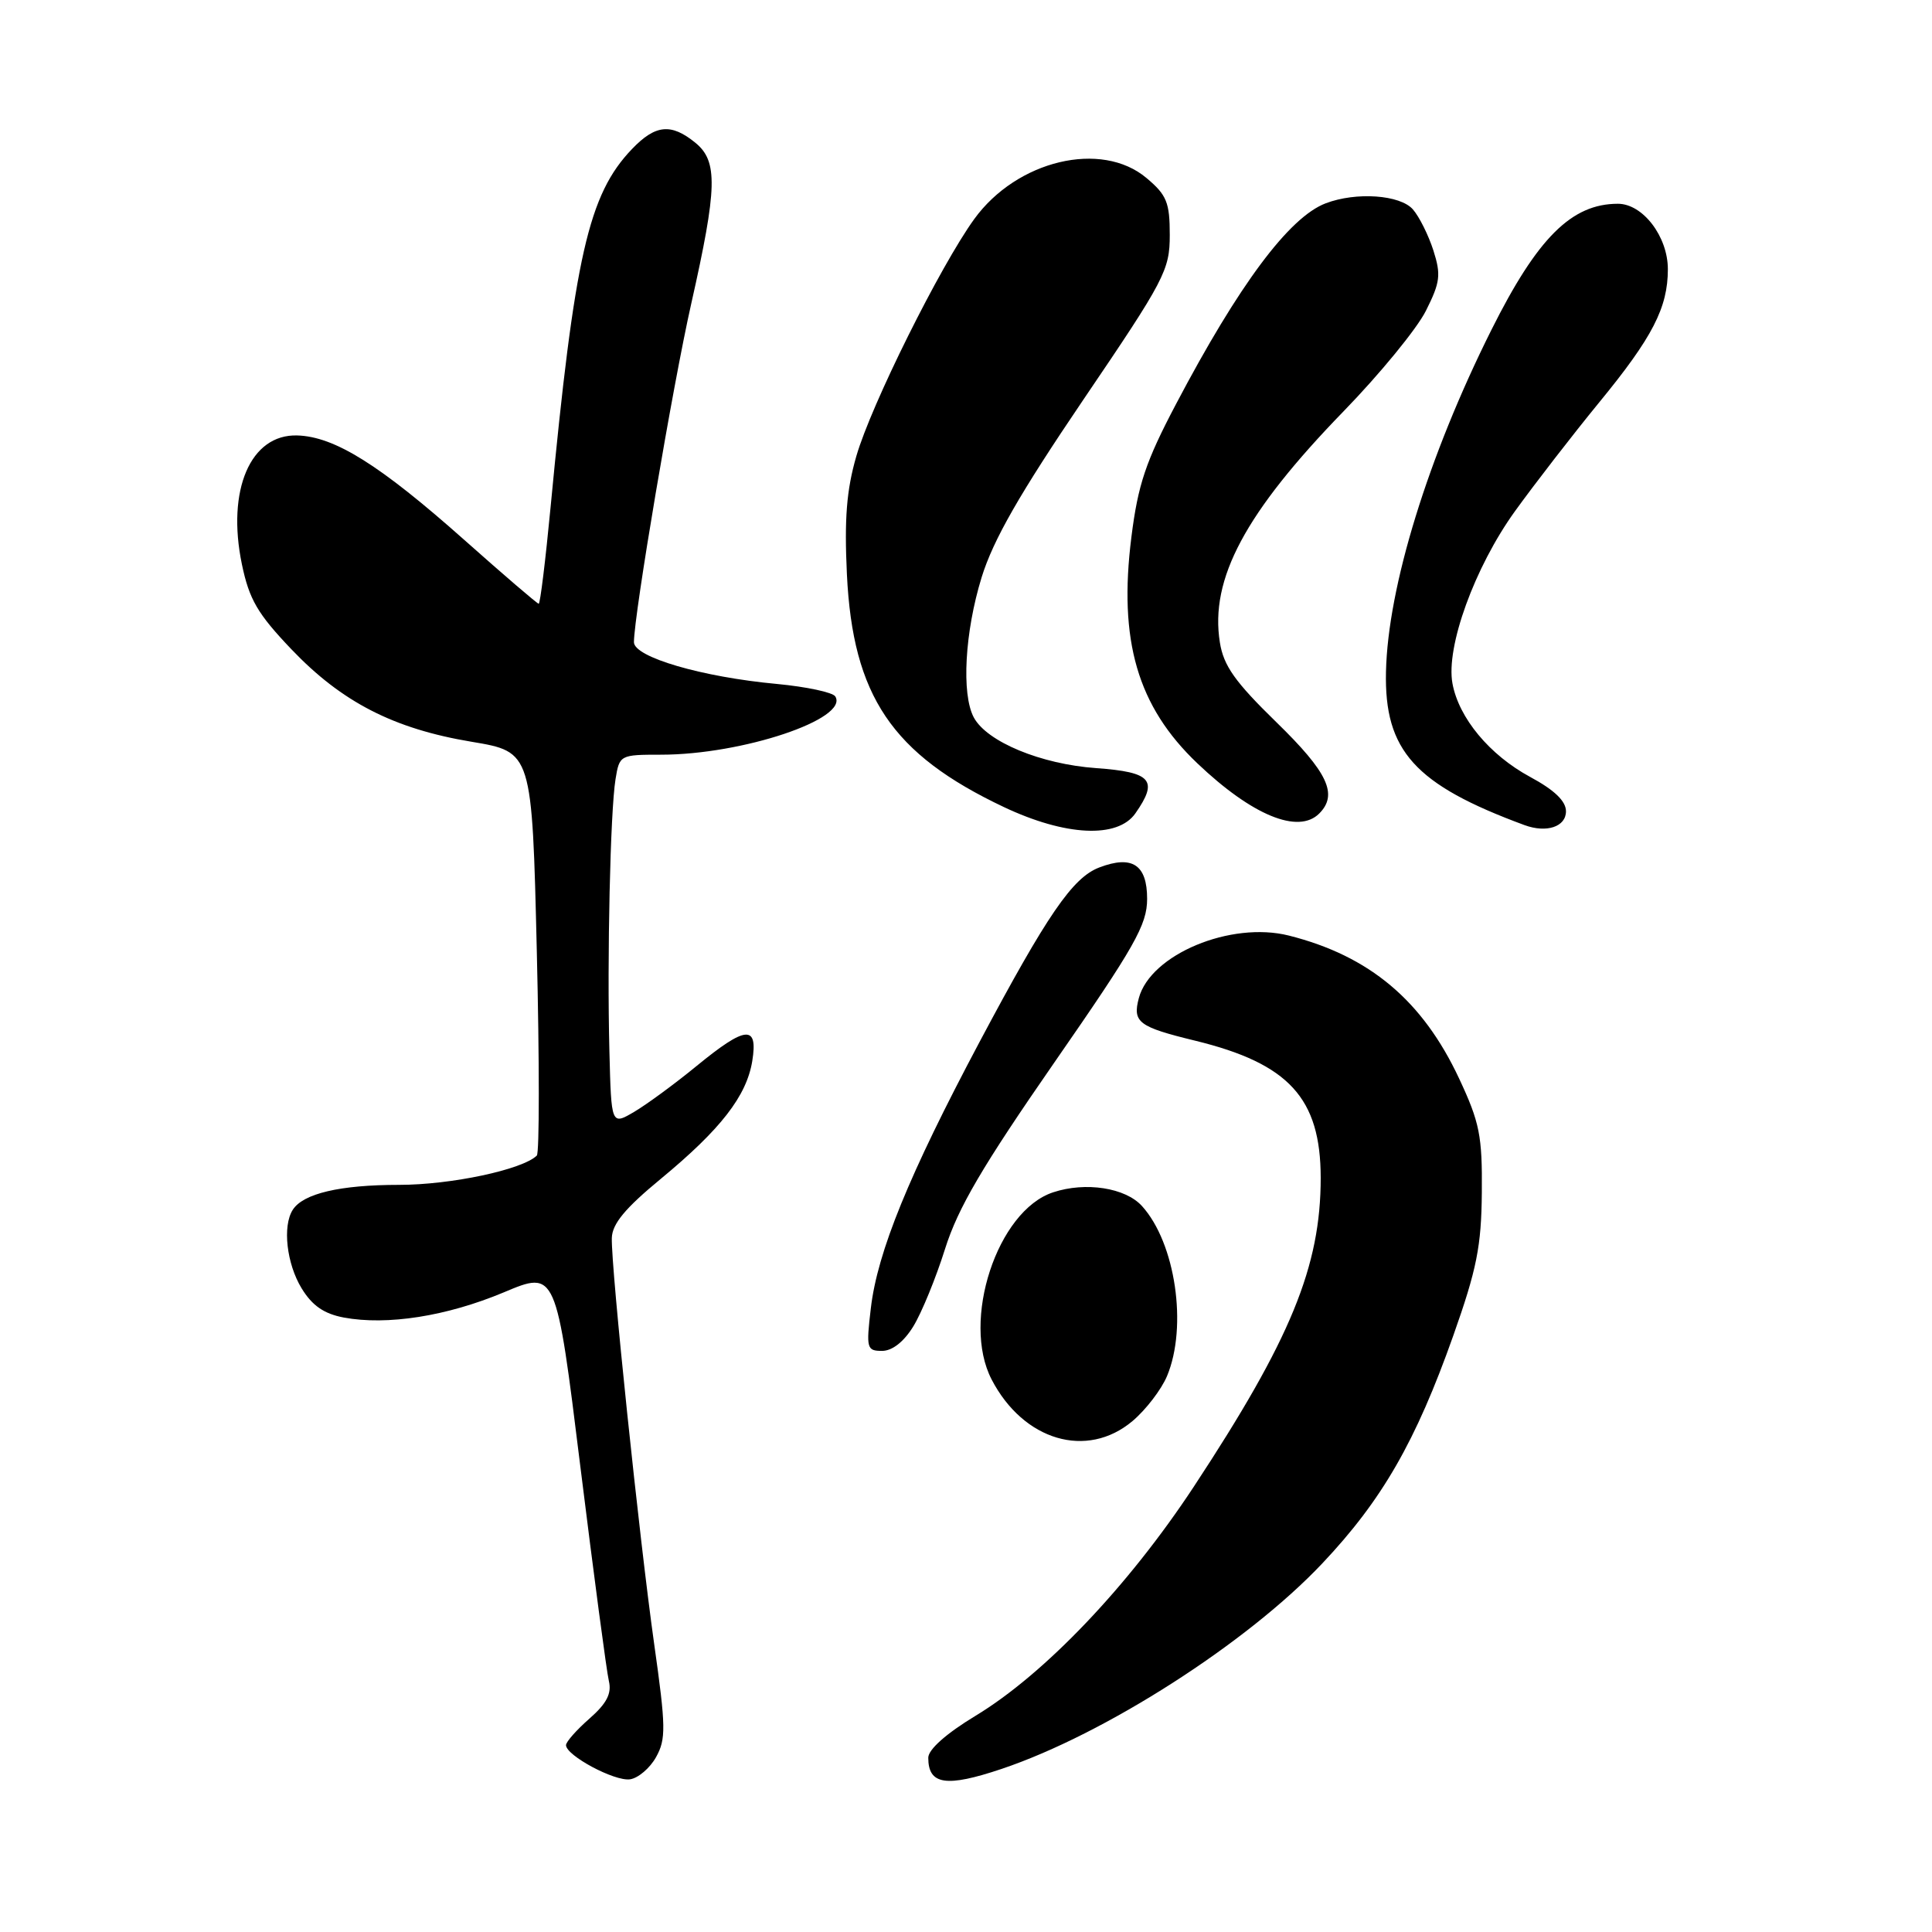 <?xml version="1.0" encoding="UTF-8" standalone="no"?>
<!DOCTYPE svg PUBLIC "-//W3C//DTD SVG 1.1//EN" "http://www.w3.org/Graphics/SVG/1.1/DTD/svg11.dtd" >
<svg xmlns="http://www.w3.org/2000/svg" xmlns:xlink="http://www.w3.org/1999/xlink" version="1.1" viewBox="0 0 256 256">
 <g >
 <path fill="currentColor"
d=" M 86.93 232.83 C 88.26 230.44 88.24 228.84 86.68 217.83 C 84.73 204.00 80.96 167.95 81.07 164.04 C 81.12 162.17 82.83 160.10 87.55 156.21 C 95.50 149.64 98.92 145.24 99.68 140.59 C 100.46 135.75 98.83 135.90 92.30 141.25 C 89.45 143.59 85.74 146.31 84.06 147.31 C 81.00 149.11 81.00 149.11 80.75 139.31 C 80.43 126.89 80.87 107.50 81.56 103.25 C 82.08 100.04 82.16 100.00 87.60 100.00 C 98.36 100.00 112.52 95.26 110.68 92.28 C 110.34 91.74 106.87 91.00 102.97 90.63 C 93.00 89.71 84.00 87.07 84.00 85.09 C 84.01 81.44 89.14 51.11 91.59 40.25 C 95.06 24.86 95.15 21.35 92.12 18.90 C 88.92 16.30 86.84 16.51 83.74 19.75 C 77.97 25.77 76.12 33.94 72.95 67.25 C 72.28 74.26 71.58 80.00 71.38 80.00 C 71.19 80.00 66.75 76.19 61.52 71.54 C 50.31 61.58 44.33 57.84 39.38 57.70 C 33.19 57.52 30.01 64.92 32.05 74.76 C 33.02 79.43 34.13 81.33 38.60 86.02 C 45.29 93.04 52.17 96.57 62.50 98.29 C 70.50 99.63 70.50 99.63 71.13 126.07 C 71.48 140.60 71.48 152.78 71.13 153.12 C 69.22 154.99 59.75 157.00 52.89 157.00 C 45.04 157.00 40.16 158.15 38.79 160.31 C 37.41 162.47 37.98 167.45 39.96 170.70 C 41.36 173.00 42.92 174.08 45.55 174.58 C 51.30 175.65 59.19 174.41 66.74 171.25 C 73.69 168.32 73.69 168.32 76.91 194.41 C 78.69 208.76 80.38 221.51 80.68 222.75 C 81.07 224.40 80.40 225.71 78.11 227.72 C 76.40 229.22 75.00 230.80 75.00 231.24 C 75.00 232.61 81.41 236.05 83.47 235.77 C 84.55 235.62 86.11 234.30 86.93 232.83 Z  M 132.72 234.39 C 146.38 229.80 165.28 217.69 175.22 207.15 C 183.15 198.75 187.60 191.00 192.56 177.00 C 195.68 168.18 196.29 165.14 196.35 158.00 C 196.42 150.51 196.06 148.72 193.34 142.91 C 188.50 132.57 181.46 126.66 170.79 123.97 C 163.09 122.03 152.44 126.47 150.90 132.26 C 150.05 135.46 150.86 136.07 158.38 137.90 C 170.79 140.93 174.99 145.52 175.00 156.07 C 175.00 167.81 171.03 177.48 158.18 197.00 C 149.50 210.18 138.41 221.82 129.25 227.36 C 125.38 229.70 123.00 231.82 123.00 232.91 C 123.00 236.50 125.37 236.86 132.72 234.39 Z  M 150.06 188.30 C 151.83 186.81 153.89 184.12 154.64 182.33 C 157.38 175.76 155.76 164.70 151.32 159.81 C 149.13 157.38 143.85 156.56 139.54 157.99 C 132.13 160.43 127.35 175.01 131.40 182.80 C 135.62 190.91 144.02 193.38 150.06 188.30 Z  M 121.02 175.75 C 122.12 173.96 124.01 169.35 125.22 165.50 C 126.93 160.06 130.17 154.54 139.71 140.78 C 150.38 125.40 152.00 122.54 152.00 119.10 C 152.00 114.58 150.03 113.28 145.67 114.94 C 142.13 116.28 138.77 121.19 129.77 138.11 C 120.45 155.65 116.26 165.89 115.39 173.35 C 114.76 178.67 114.85 179.00 116.88 179.00 C 118.23 179.00 119.77 177.79 121.02 175.75 Z  M 150.44 107.78 C 153.52 103.38 152.60 102.31 145.25 101.78 C 137.93 101.26 130.76 98.29 129.03 95.06 C 127.38 91.96 127.84 83.74 130.07 76.50 C 131.61 71.52 135.10 65.43 143.57 52.93 C 154.34 37.06 155.00 35.80 155.00 31.13 C 155.00 26.83 154.60 25.84 151.92 23.59 C 145.95 18.56 134.74 21.23 129.09 29.03 C 124.59 35.25 115.43 53.65 113.47 60.44 C 112.17 64.92 111.87 68.75 112.22 76.11 C 113.00 92.22 118.19 99.92 133.02 106.94 C 141.19 110.80 148.09 111.13 150.44 107.78 Z  M 207.50 107.50 C 207.50 106.15 205.97 104.68 202.74 102.94 C 197.38 100.04 193.30 95.14 192.46 90.57 C 191.56 85.72 195.40 75.15 200.74 67.74 C 203.36 64.11 208.38 57.62 211.90 53.32 C 218.98 44.69 221.00 40.76 221.00 35.67 C 221.00 31.34 217.68 27.00 214.38 27.00 C 208.24 27.00 203.71 31.52 197.61 43.73 C 189.22 60.51 183.90 77.77 183.65 89.00 C 183.41 99.47 187.47 103.97 202.00 109.33 C 204.93 110.41 207.50 109.55 207.50 107.50 Z  M 174.80 107.80 C 177.33 105.27 175.96 102.35 169.13 95.70 C 163.65 90.36 162.13 88.22 161.64 85.13 C 160.29 76.71 164.99 67.93 178.03 54.50 C 182.84 49.55 187.75 43.56 188.94 41.18 C 190.84 37.40 190.96 36.41 189.93 33.18 C 189.28 31.16 188.06 28.71 187.22 27.75 C 185.53 25.81 179.70 25.40 175.66 26.94 C 170.82 28.78 164.15 37.73 155.83 53.54 C 151.82 61.15 150.79 64.21 149.92 71.13 C 148.18 84.89 150.72 93.59 158.66 101.15 C 165.90 108.04 172.03 110.57 174.80 107.80 Z "/>
</g>
</svg>